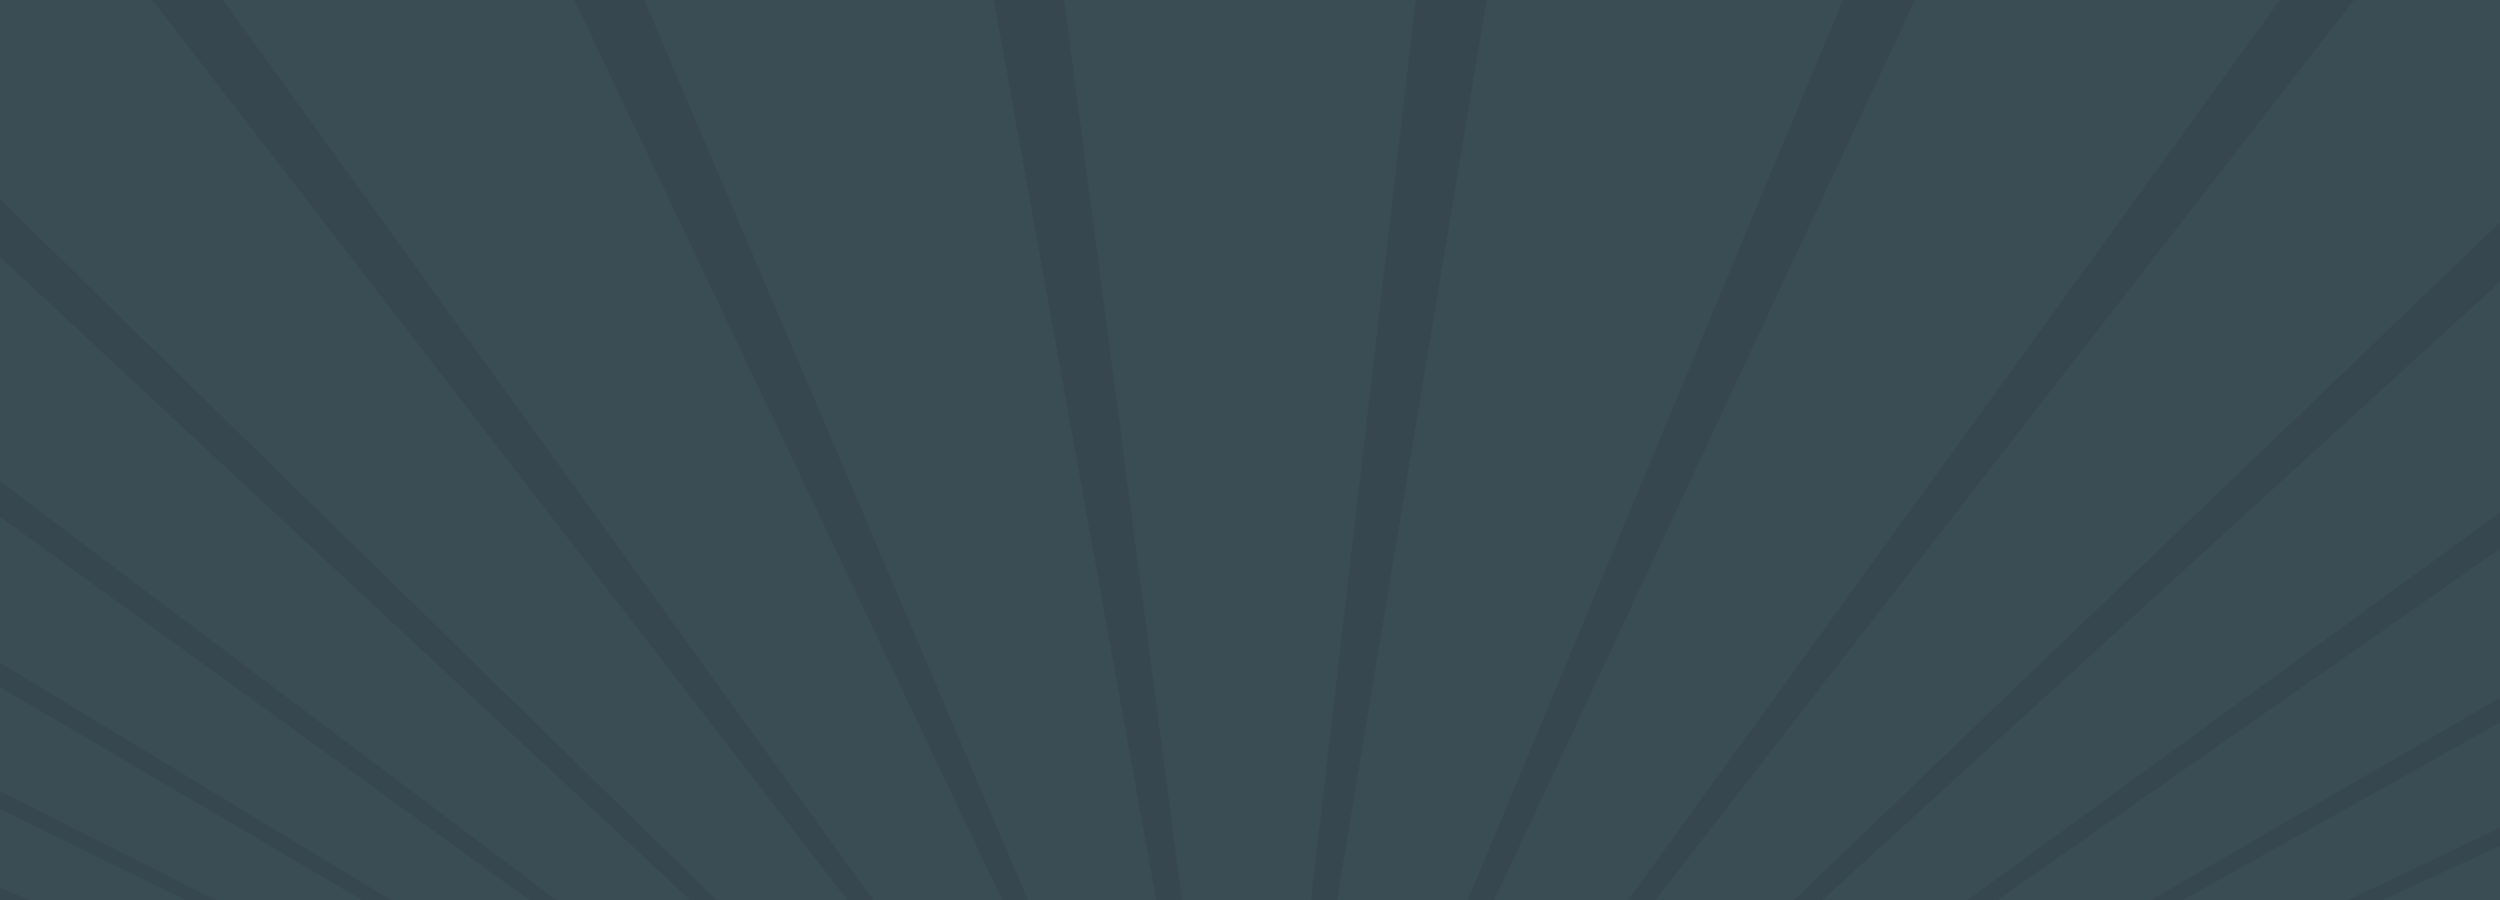 <svg xmlns="http://www.w3.org/2000/svg" xmlns:xlink="http://www.w3.org/1999/xlink" width="2500" height="900" viewBox="0 0 2500 900"><defs><style>.a{fill:none;}.b{fill:#37474f;}.c{clip-path:url(#a);}.d{opacity:0.25;}.e{fill:#455a64;}</style><clipPath id="a"><rect class="a" width="2500" height="900"/></clipPath></defs><title>AtmosphereCareersExtBackground</title><rect class="b" width="2500" height="900"/><g class="c"><g class="d"><path class="e" d="M1192.029,1388.041l-1489.14-875.7q15.964,27.463,32.338,53.82Q-249,591.57-232.9,615.96q15.525,23.534,31.306,46.132,15.231,21.823,30.662,42.787l1361.608,687.346Q1191.288,1390.1,1192.029,1388.041Z"/><path class="e" d="M1194.609,1381.846-451.725,189.637q1.391,3.608,2.774,7.191t2.763,7.126q1.38,3.543,2.773,7.077t2.8,7.041q14.124,35.19,29.044,69.091,14.372,32.685,29.409,64.167,14.5,30.377,29.549,59.634,14.524,28.251,29.509,55.462l1515.478,920.679Q1193.385,1384.414,1194.609,1381.846Z"/><path class="e" d="M1198.922,1374.122-580.4-283.829q9.561,57.84,21.6,113.844,11.489,53.592,25.06,105.384,12.971,49.595,27.69,97.451,14.084,45.858,29.635,90.062l1671.6,1257.758A67.6,67.6,0,0,1,1198.922,1374.122Z"/><path class="e" d="M1236.627,1345.9,511.654-2672.488a1829.428,1829.428,0,0,0-218.821,132.579A1928.584,1928.584,0,0,0,97.512-2382.028a2031.958,2031.958,0,0,0-169.64,176.463,2132.441,2132.441,0,0,0-143.316,188.53L1220.919,1352.85A68.2,68.2,0,0,1,1236.627,1345.9Z"/><path class="e" d="M1206.215,1364.784-596.808-970.117q-9.339,81.6-13.213,162.028-3.753,76.8-2.8,152.068.865,71.877,5.754,142.017,4.631,66.991,12.681,132.134L1199.887,1372.678A67.9,67.9,0,0,1,1206.215,1364.784Z"/><path class="e" d="M1297.353,1357.016l1841.8-2543.877q-18.517-93.885-44.97-187.572-27.684-97.734-64.247-194.147-38.175-100.4-86.1-198.027a2246.418,2246.418,0,0,0-110.288-198.3L1284.32,1349.2A67.634,67.634,0,0,1,1297.353,1357.016Z"/><path class="e" d="M1259.482,1343.155,1742-2805.452a1663.292,1663.292,0,0,0-258.713-50.182,1655.194,1655.194,0,0,0-264.44-8.51,1676.8,1676.8,0,0,0-262.544,33.51,1726.3,1726.3,0,0,0-253.253,73.505l537.206,4102.05A67.608,67.608,0,0,1,1259.482,1343.155Z"/><path class="e" d="M1307.777,1366.886,3170.943-421.707q7.84-68.61,11.955-139.344,4.254-74,4.092-150.006-.228-79.515-5.659-160.793-5.748-85.012-17.574-171.385l-1864.3,2401.922A68.176,68.176,0,0,1,1307.777,1366.886Z"/><path class="e" d="M1267.88,1344.108a68.381,68.381,0,0,1,13.3,3.758l1445.227-3467.85a2045.879,2045.879,0,0,0-157.721-184.175,1964.68,1964.68,0,0,0-184.657-168.512,1888.216,1888.216,0,0,0-210.176-146.343,1823.089,1823.089,0,0,0-232.664-117.831L1263.351,1343.468C1264.856,1343.632,1266.366,1343.841,1267.88,1344.108Z"/><path class="e" d="M1218.306,1354.506-310.761-1861.32q-53.518,94.964-97.31,194.122-42.062,95-75.155,192.464-31.748,93.226-55.407,187.532-22.687,90.106-38.2,180.241L1207.842,1363.1A68.435,68.435,0,0,1,1218.306,1354.506Z"/><path class="e" d="M1190.466,1392.974-146.693,737.142q14.805,19.345,29.747,37.94,14.45,17.988,29,35.285,14.079,16.746,28.222,32.855,13.7,15.609,27.435,30.63l1221.919,522.5Q1190.007,1394.642,1190.466,1392.974Z"/><path class="e" d="M1189.032,1399.318c.14-.793.3-1.578.464-2.359L-10.746,897.032q13.175,13.95,26.353,27.38Q28.395,937.447,41.171,950q12.407,12.2,24.793,23.952Q78,985.382,90.006,996.4l1098.958,403.332C1188.988,1399.6,1189.008,1399.456,1189.032,1399.318Z"/><path class="e" d="M1321.884,1393.774l1250.127-497.6q14.553-15.32,29.048-31.223,14.964-16.423,29.844-33.483,15.372-17.628,30.633-35.95,15.775-18.946,31.409-38.649L1320.7,1389.771Q1321.351,1391.75,1321.884,1393.774Z"/><path class="e" d="M1320.394,1388.892l1398.288-665.1q16.5-21.66,32.774-44.2,16.859-23.358,33.438-47.678,17.187-25.221,34.028-51.492,17.469-27.267,34.513-55.678L1318.491,1384.018Q1319.534,1386.414,1320.394,1388.892Z"/><path class="e" d="M1318.011,1382.941,2881.369,476.857q17.773-31.428,34.95-64.2,17.851-34.086,34.968-69.628,17.8-37,34.7-75.578,17.589-40.193,34.077-82.084l-1705.142,1191.6Q1316.611,1379.875,1318.011,1382.941Z"/><path class="e" d="M3156.482-317.172,1309.071,1368.45a68.525,68.525,0,0,1,5.07,7.208L3046.521,114.7q16.6-46.59,31.638-95.087,15.672-50.633,29.452-103.273,14.366-54.993,26.444-112.07Q3146.645-255.39,3156.482-317.172Z"/></g></g></svg>